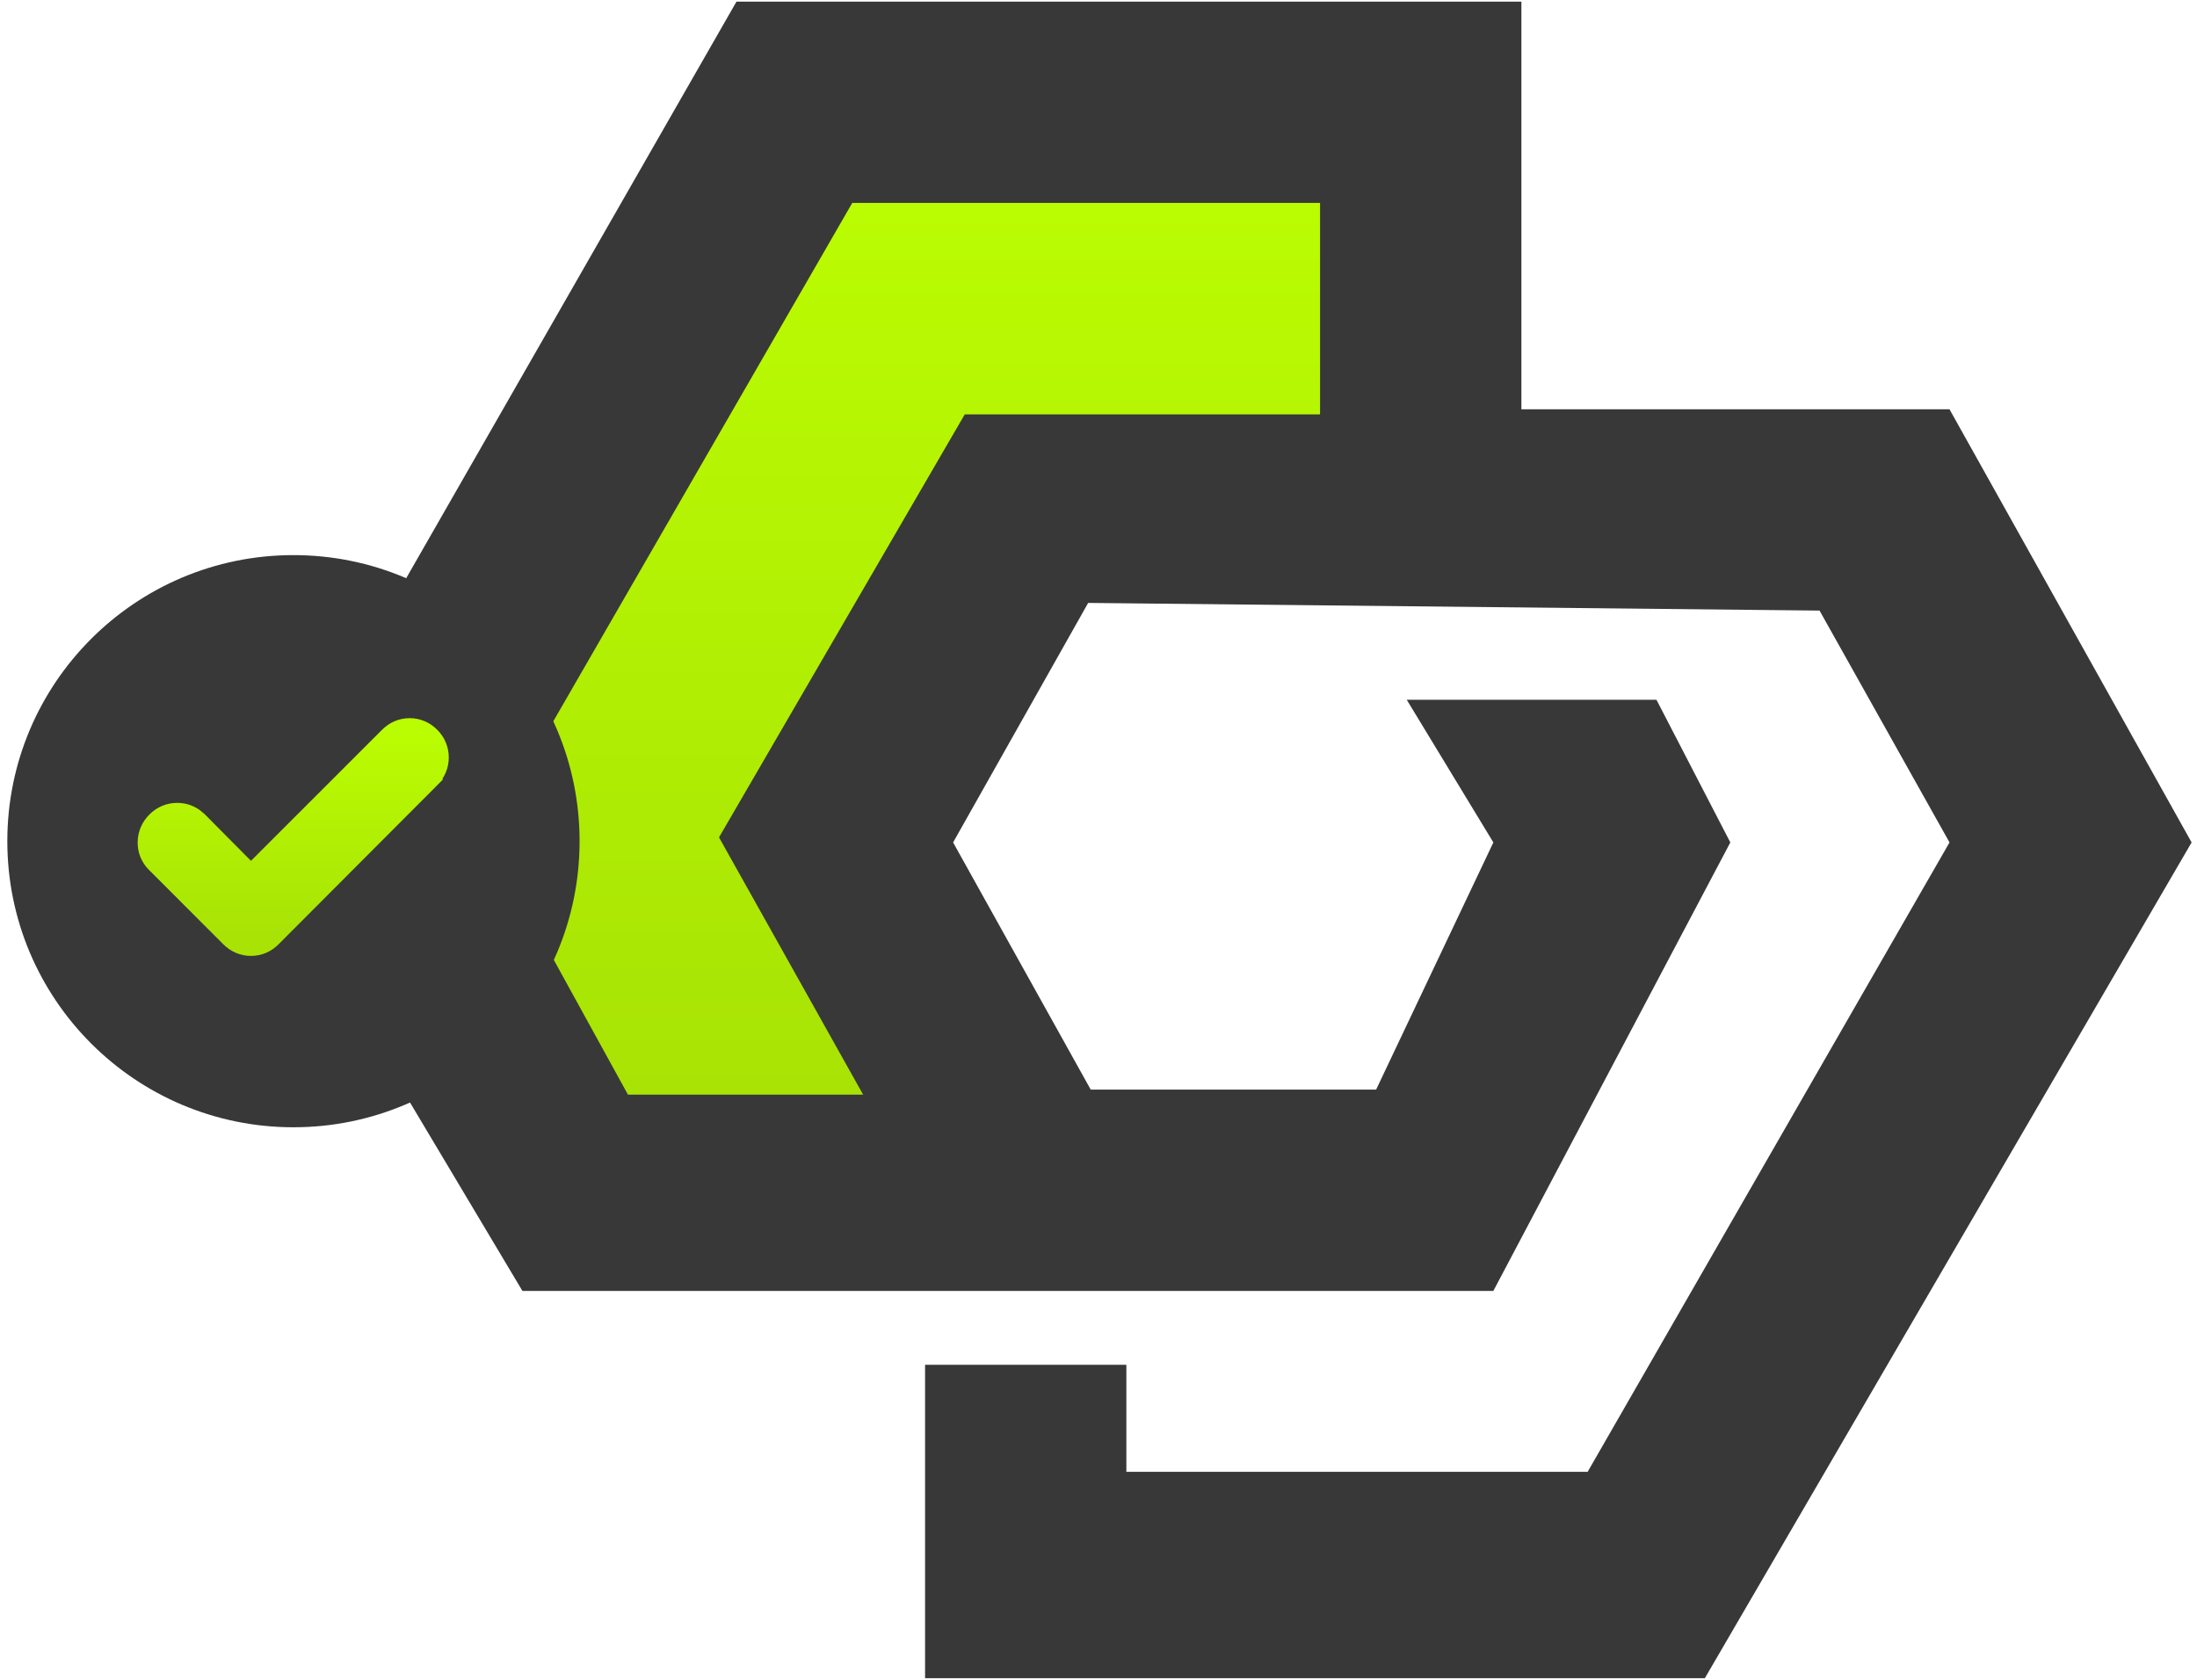 <svg width="51" height="39" viewBox="0 0 51 39" fill="none" xmlns="http://www.w3.org/2000/svg">
<path d="M26.147 31.686H21.474V38.962H39.576L50.875 19.559L45.255 9.503H35.317V0.038H17.096L5.916 19.559L12.127 29.971H34.666L40.167 19.559L38.452 16.246H32.655L34.666 19.559L31.945 25.297H25.319L22.125 19.559L25.26 13.998L42.238 14.176L45.255 19.559L36.855 34.171H26.147V31.686Z" fill="#383838"/>
<path d="M30.584 4.77V9.562H22.361L16.623 19.441L19.936 25.356H14.612L11.358 19.441L19.818 4.77H30.584Z" fill="url(#paint0_linear_250_326)" stroke="url(#paint1_linear_250_326)" stroke-width="0.118"/>
<circle cx="6.812" cy="19.53" r="6.227" fill="#383838" stroke="#383838" stroke-width="0.83"/>
<path d="M9.509 16.927C9.687 16.927 9.845 16.997 9.97 17.122C10.096 17.248 10.164 17.407 10.164 17.587C10.164 17.766 10.095 17.924 9.969 18.05L9.97 18.052L6.286 21.746C6.162 21.87 6.004 21.94 5.825 21.94C5.647 21.94 5.49 21.87 5.365 21.746L3.639 20.019C3.511 19.891 3.444 19.729 3.449 19.547C3.454 19.37 3.524 19.213 3.648 19.089C3.775 18.962 3.935 18.894 4.115 18.894C4.25 18.895 4.372 18.933 4.479 19.006L4.579 19.089L4.58 19.09L5.825 20.345L9.049 17.122C9.173 16.997 9.33 16.928 9.509 16.927Z" fill="url(#paint2_linear_250_326)" stroke="url(#paint3_linear_250_326)" stroke-width="0.507"/>
<defs>
<linearGradient id="paint0_linear_250_326" x1="20.971" y1="4.77" x2="20.971" y2="25.356" gradientUnits="userSpaceOnUse">
<stop stop-color="#BAFC02"/>
<stop offset="1" stop-color="#A8E305"/>
</linearGradient>
<linearGradient id="paint1_linear_250_326" x1="20.971" y1="4.77" x2="20.971" y2="25.356" gradientUnits="userSpaceOnUse">
<stop stop-color="#BAFC02"/>
<stop offset="1" stop-color="#A8E305"/>
</linearGradient>
<linearGradient id="paint2_linear_250_326" x1="6.806" y1="17.18" x2="6.806" y2="21.687" gradientUnits="userSpaceOnUse">
<stop stop-color="#BAFC02"/>
<stop offset="1" stop-color="#A8E305"/>
</linearGradient>
<linearGradient id="paint3_linear_250_326" x1="6.806" y1="17.18" x2="6.806" y2="21.687" gradientUnits="userSpaceOnUse">
<stop stop-color="#BAFC02"/>
<stop offset="1" stop-color="#A8E305"/>
</linearGradient>
</defs>
</svg>
